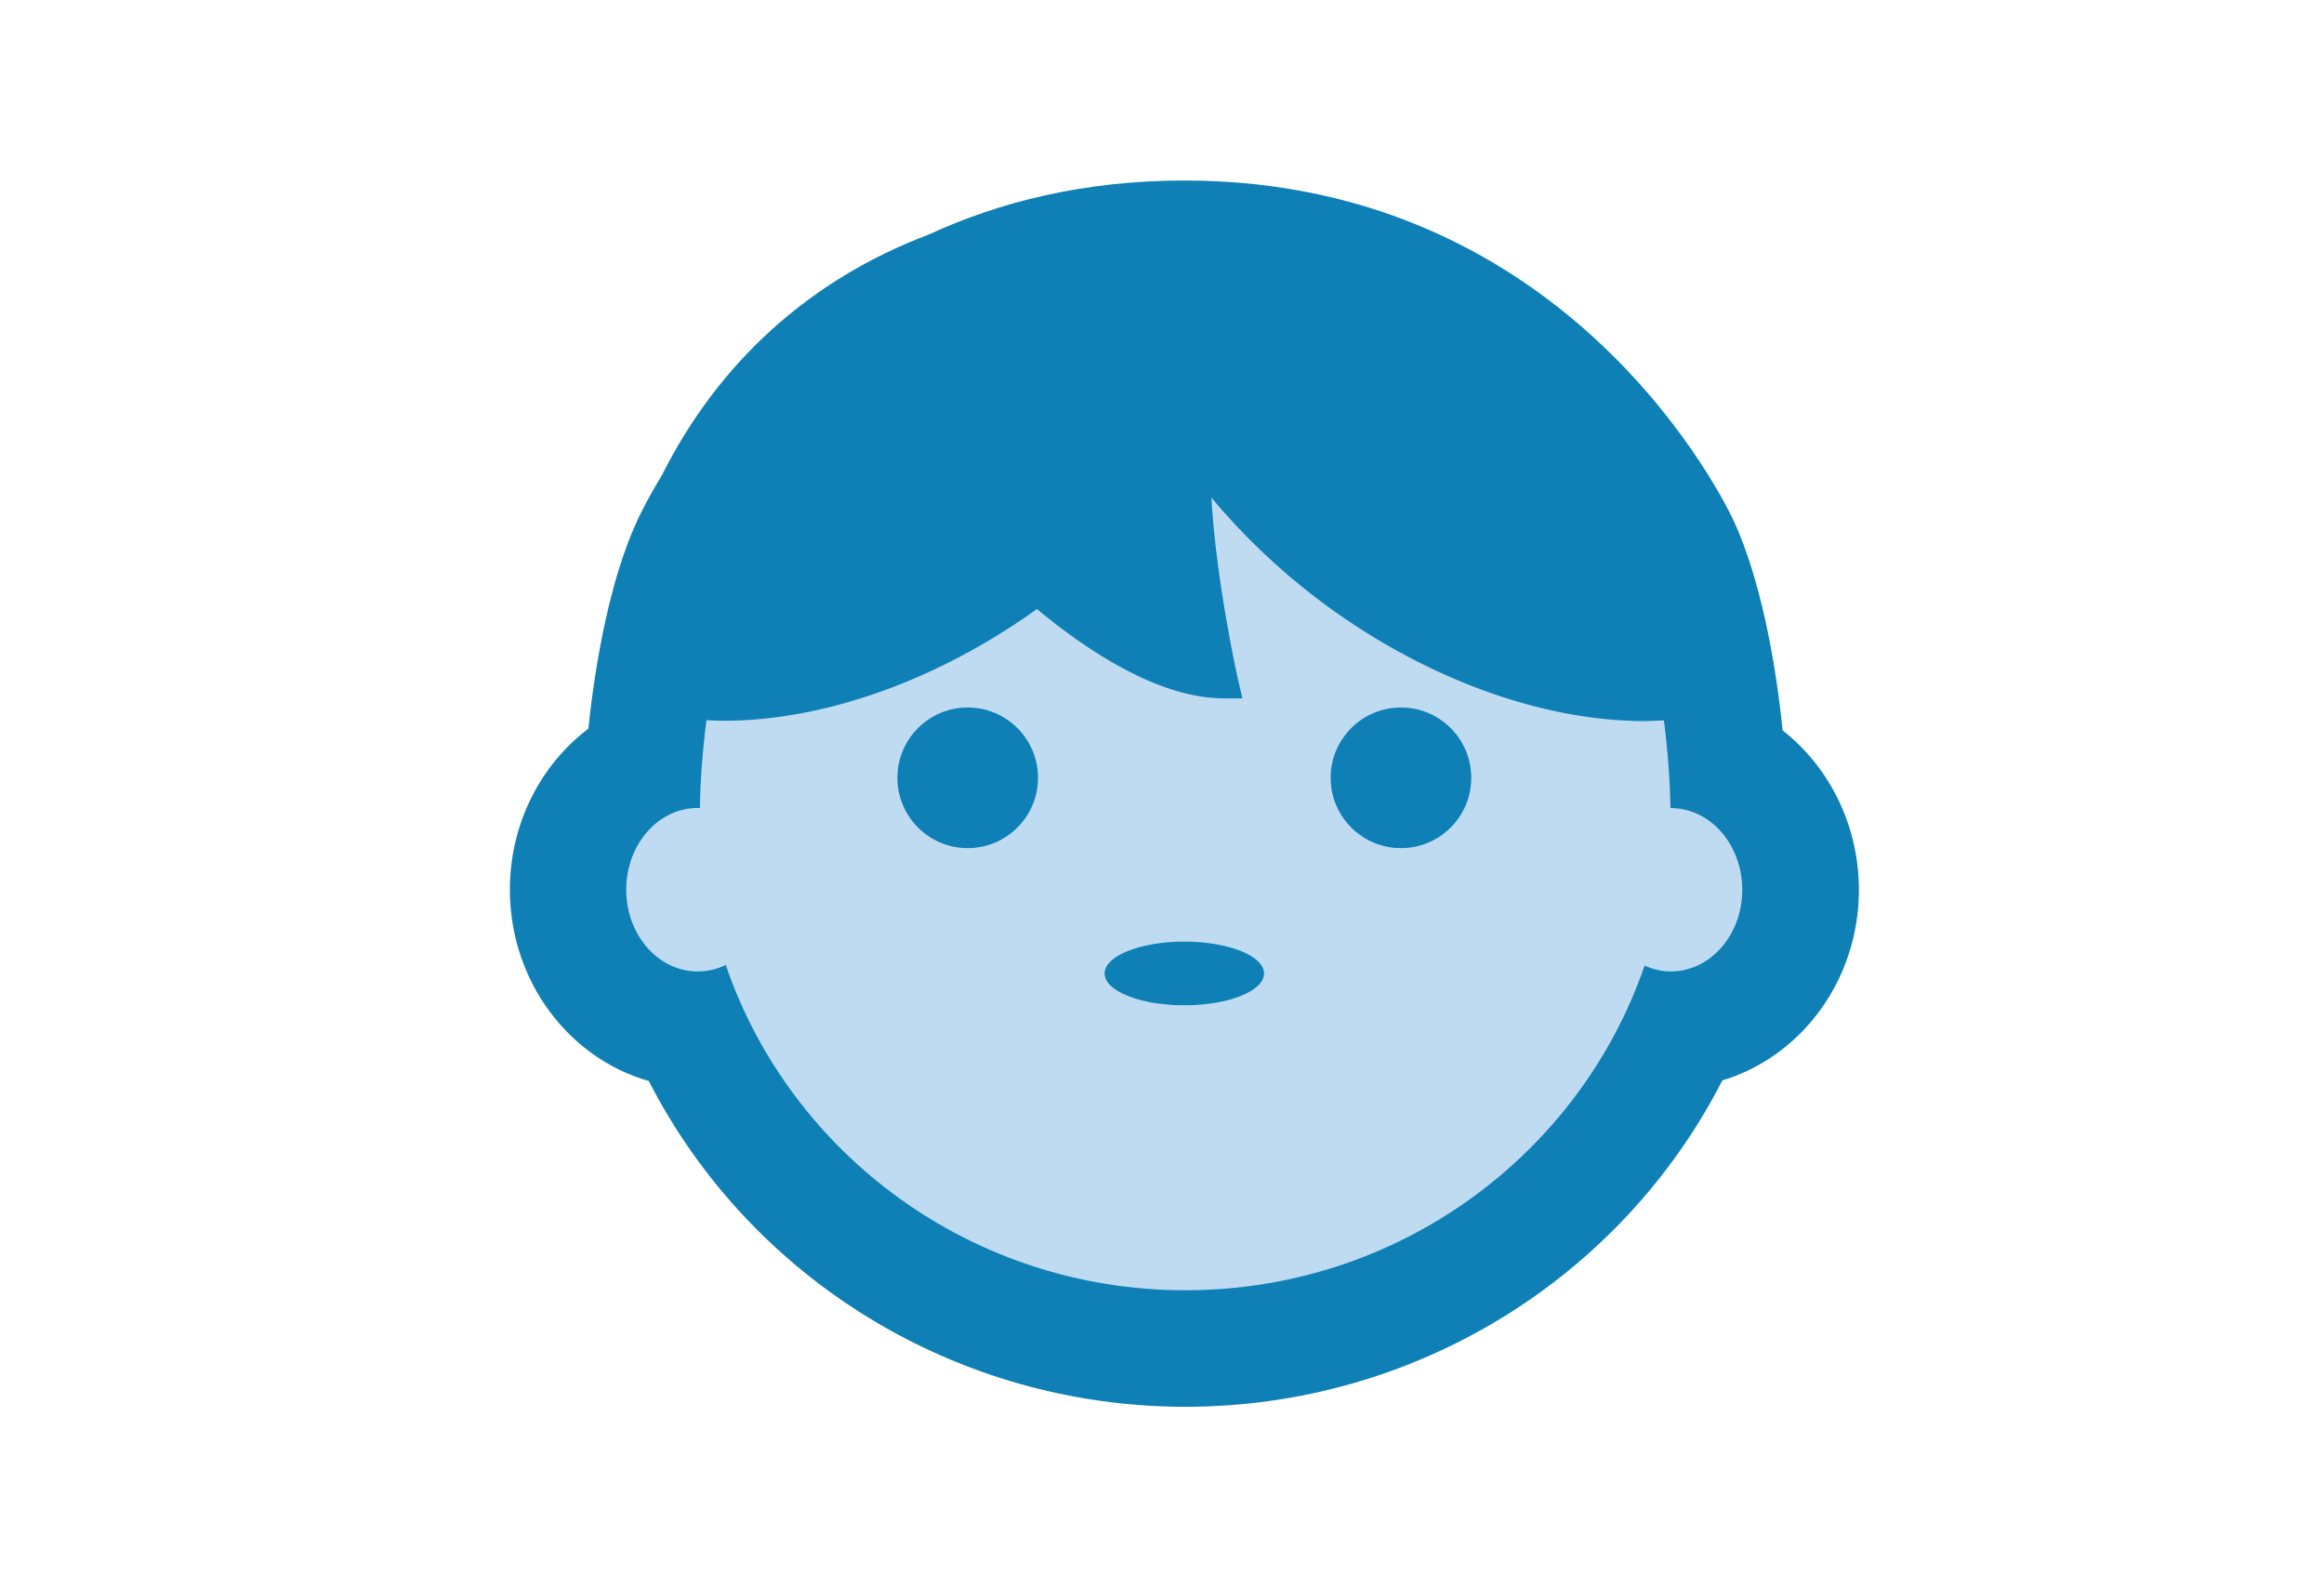 <?xml version="1.0" encoding="utf-8"?>
<!-- Generator: Adobe Illustrator 23.0.6, SVG Export Plug-In . SVG Version: 6.00 Build 0)  -->
<svg version="1.1" id="Capa_1" xmlns="http://www.w3.org/2000/svg" xmlns:xlink="http://www.w3.org/1999/xlink" x="0px" y="0px"
	 viewBox="0 0 150.41 102.81" style="enable-background:new 0 0 150.41 102.81;" xml:space="preserve">
<style type="text/css">
	.st0{fill:#BEDBF2;}
	.st1{fill:#0E80B6;}
</style>
<polygon class="st0" points="411.06,57.02 406.06,57.02 406.06,59.52 406.06,65.15 402.34,68.87 398.55,65.08 398.55,59.52 
	398.55,57.02 393.54,57.02 393.54,69.53 391.04,69.53 391.04,84.55 413.57,84.55 413.57,69.53 411.06,69.53 "/>
<path class="st1" d="M414.82,68.28h-2.5V55.76h-7.51v2.5h-5.01v-2.5h-7.51v12.52h-2.5V85.8h25.03V68.28z M399.8,60.77h5.01v3.86
	l-2.47,2.47l-2.54-2.54V60.77z M412.32,83.3h-20.03V70.78h2.5V58.27h2.5v2.5v4.82l5.04,5.04l4.97-4.97v-4.9v-2.5h2.5v12.52h2.5V83.3
	z"/>
<polygon class="st0" points="382.8,255.42 382.8,264.59 394.64,269.72 397.55,272.29 401.01,271.51 404.14,269.28 411.63,265.81 
	414.53,264.14 414.53,255.2 "/>
<g>
	<path class="st1" d="M415.5,264.66v-9.54c0-0.59-0.48-1.06-1.06-1.06H382.9c-0.59,0-1.06,0.48-1.06,1.06v9.54
		c0,0.41,0.24,0.79,0.6,0.96l11.49,5.49l0.01,0.01c1.28,1.24,2.95,1.92,4.72,1.92c1.77,0,3.44-0.68,4.72-1.92l0.01-0.01l0.02-0.01
		l11.47-5.48C415.26,265.44,415.5,265.07,415.5,264.66z M383.96,263.99v-3.83h7.91v6.09c0,0.46,0.05,0.93,0.14,1.38l0.05,0.23
		L383.96,263.99z M403.33,266.25c0,2.57-2.09,4.66-4.66,4.66c-2.57,0-4.66-2.09-4.66-4.66v-6.09h9.32V266.25L403.33,266.25z
		 M413.37,263.99l-8.1,3.87l0.05-0.23c0.09-0.45,0.14-0.92,0.14-1.38v-6.09h7.91L413.37,263.99L413.37,263.99z M413.37,258.03h-29.4
		v-1.85h29.4V258.03L413.37,258.03z"/>
</g>
<polygon class="st0" points="37.88,59.43 45.42,69.48 59.24,83.93 79.98,86.45 96.65,80.16 105.14,69.48 112.65,62.99 117.68,55.66 
	112.02,49.37 107,36.81 87.59,26.13 71.49,25.5 51.07,31.78 44.16,38.06 40.39,51.36 "/>
<g>
	<g>
		<ellipse class="st1" cx="76.65" cy="62.99" rx="5.16" ry="2.06"/>
		<path class="st1" d="M115.37,47.26c-0.44-4.4-1.42-9.73-3.13-13.49c-0.42-0.91-10.4-22.09-35.59-22.09c-6.52,0-12,1.4-16.55,3.5
			c-7.68,2.9-13.6,8.27-17.26,15.57c-1.05,1.72-1.59,2.91-1.67,3.1c-1.67,3.67-2.64,8.93-3.09,13.3C35,49.48,33,53.28,33,57.57
			c0,5.92,3.82,10.91,8.99,12.38c6.56,12.8,19.91,21.08,34.73,21.08c14.83,0,28.19-8.3,34.75-21.12c5.1-1.53,8.84-6.48,8.84-12.34
			C120.3,53.35,118.36,49.6,115.37,47.26z M108.13,62.86c-0.6,0-1.16-0.14-1.69-0.38c-4.2,12.21-15.91,21.01-29.73,21.01
			c-13.83,0-25.56-8.82-29.74-21.05c-0.56,0.27-1.16,0.42-1.81,0.42c-2.57,0-4.63-2.37-4.63-5.29c0-2.92,2.06-5.29,4.63-5.29
			c0.05,0,0.09,0.01,0.14,0.02c0.01-1.62,0.16-3.63,0.42-5.7c0.37,0.02,0.73,0.04,1.11,0.04c6.52,0,13.87-2.63,20.28-7.23
			c3.3,2.74,7.9,5.78,12.12,5.78h1.18l-0.27-1.15c-0.02-0.07-1.42-6.3-1.74-11.84c2,2.4,4.28,4.58,6.81,6.51
			c6.64,5.05,14.39,7.95,21.25,7.95c0.42,0,0.83-0.03,1.23-0.05c0.26,2.06,0.4,4.06,0.42,5.68c0.01,0,0.01,0,0.02,0
			c2.57,0,4.63,2.37,4.63,5.29C112.76,60.49,110.7,62.86,108.13,62.86z"/>
		<circle class="st1" cx="62.63" cy="50.33" r="4.55"/>
		<circle class="st1" cx="90.67" cy="50.33" r="4.55"/>
	</g>
</g>
</svg>
